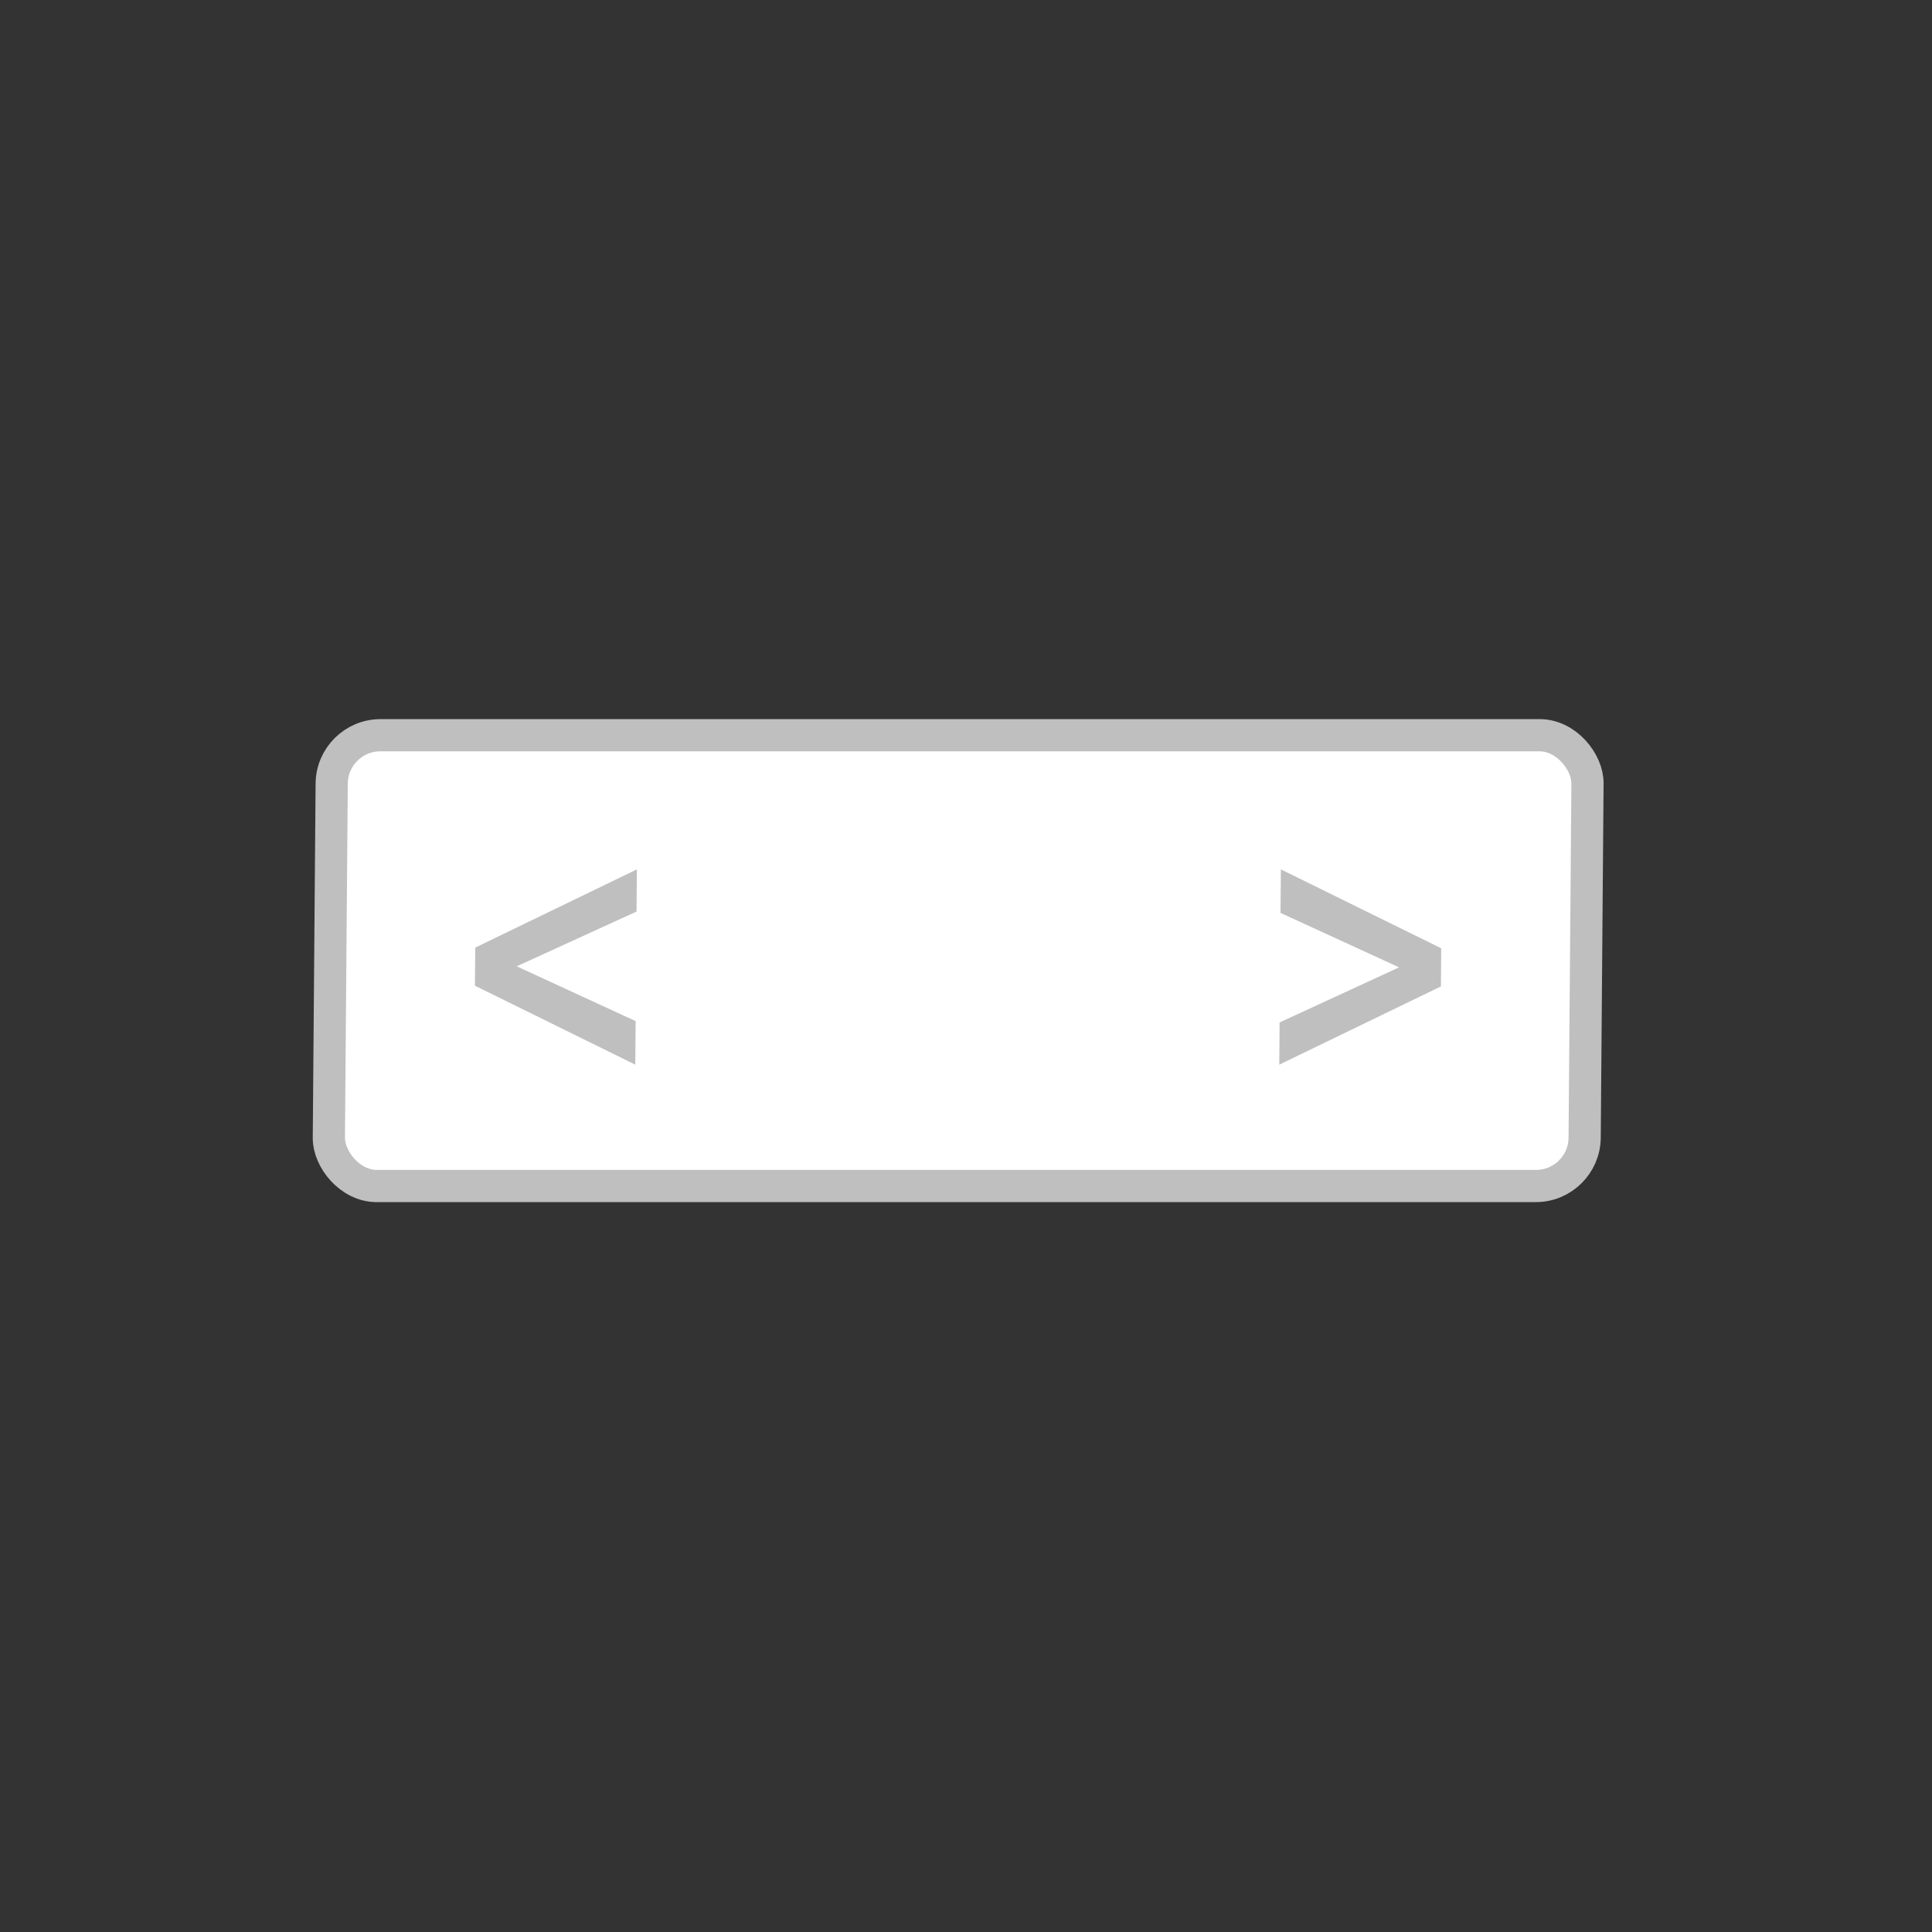 <svg width="60" height="60" viewBox="0 0 60 60" fill="none" xmlns="http://www.w3.org/2000/svg">
<rect x="0" y="0" width="60" height="60" fill="#333333" stroke="none"/>
<g clip-path="url(#clip0_2482_2458)">
<rect x="0.496" y="0.5" width="39" height="14" rx="1.5" transform="matrix(1 0 -0.008 1 9.821 22.333)" fill="white" stroke="#BFBFBF"/>
<path d="M19.729 33.064L19.74 31.711L16.047 30.01L19.768 28.309L19.779 26.999L14.759 29.429L14.749 30.612L19.729 33.064Z" fill="#BFBFBF"/>
<path d="M39.779 26.999L39.767 28.351L43.45 30.042L39.739 31.753L39.729 33.064L44.749 30.634L44.758 29.45L39.779 26.999Z" fill="#BFBFBF"/>
</g>
<defs>
<clipPath id="clip0_2482_2458">
<rect width="60" height="60" fill="white"/>
</clipPath>
</defs>
</svg>
